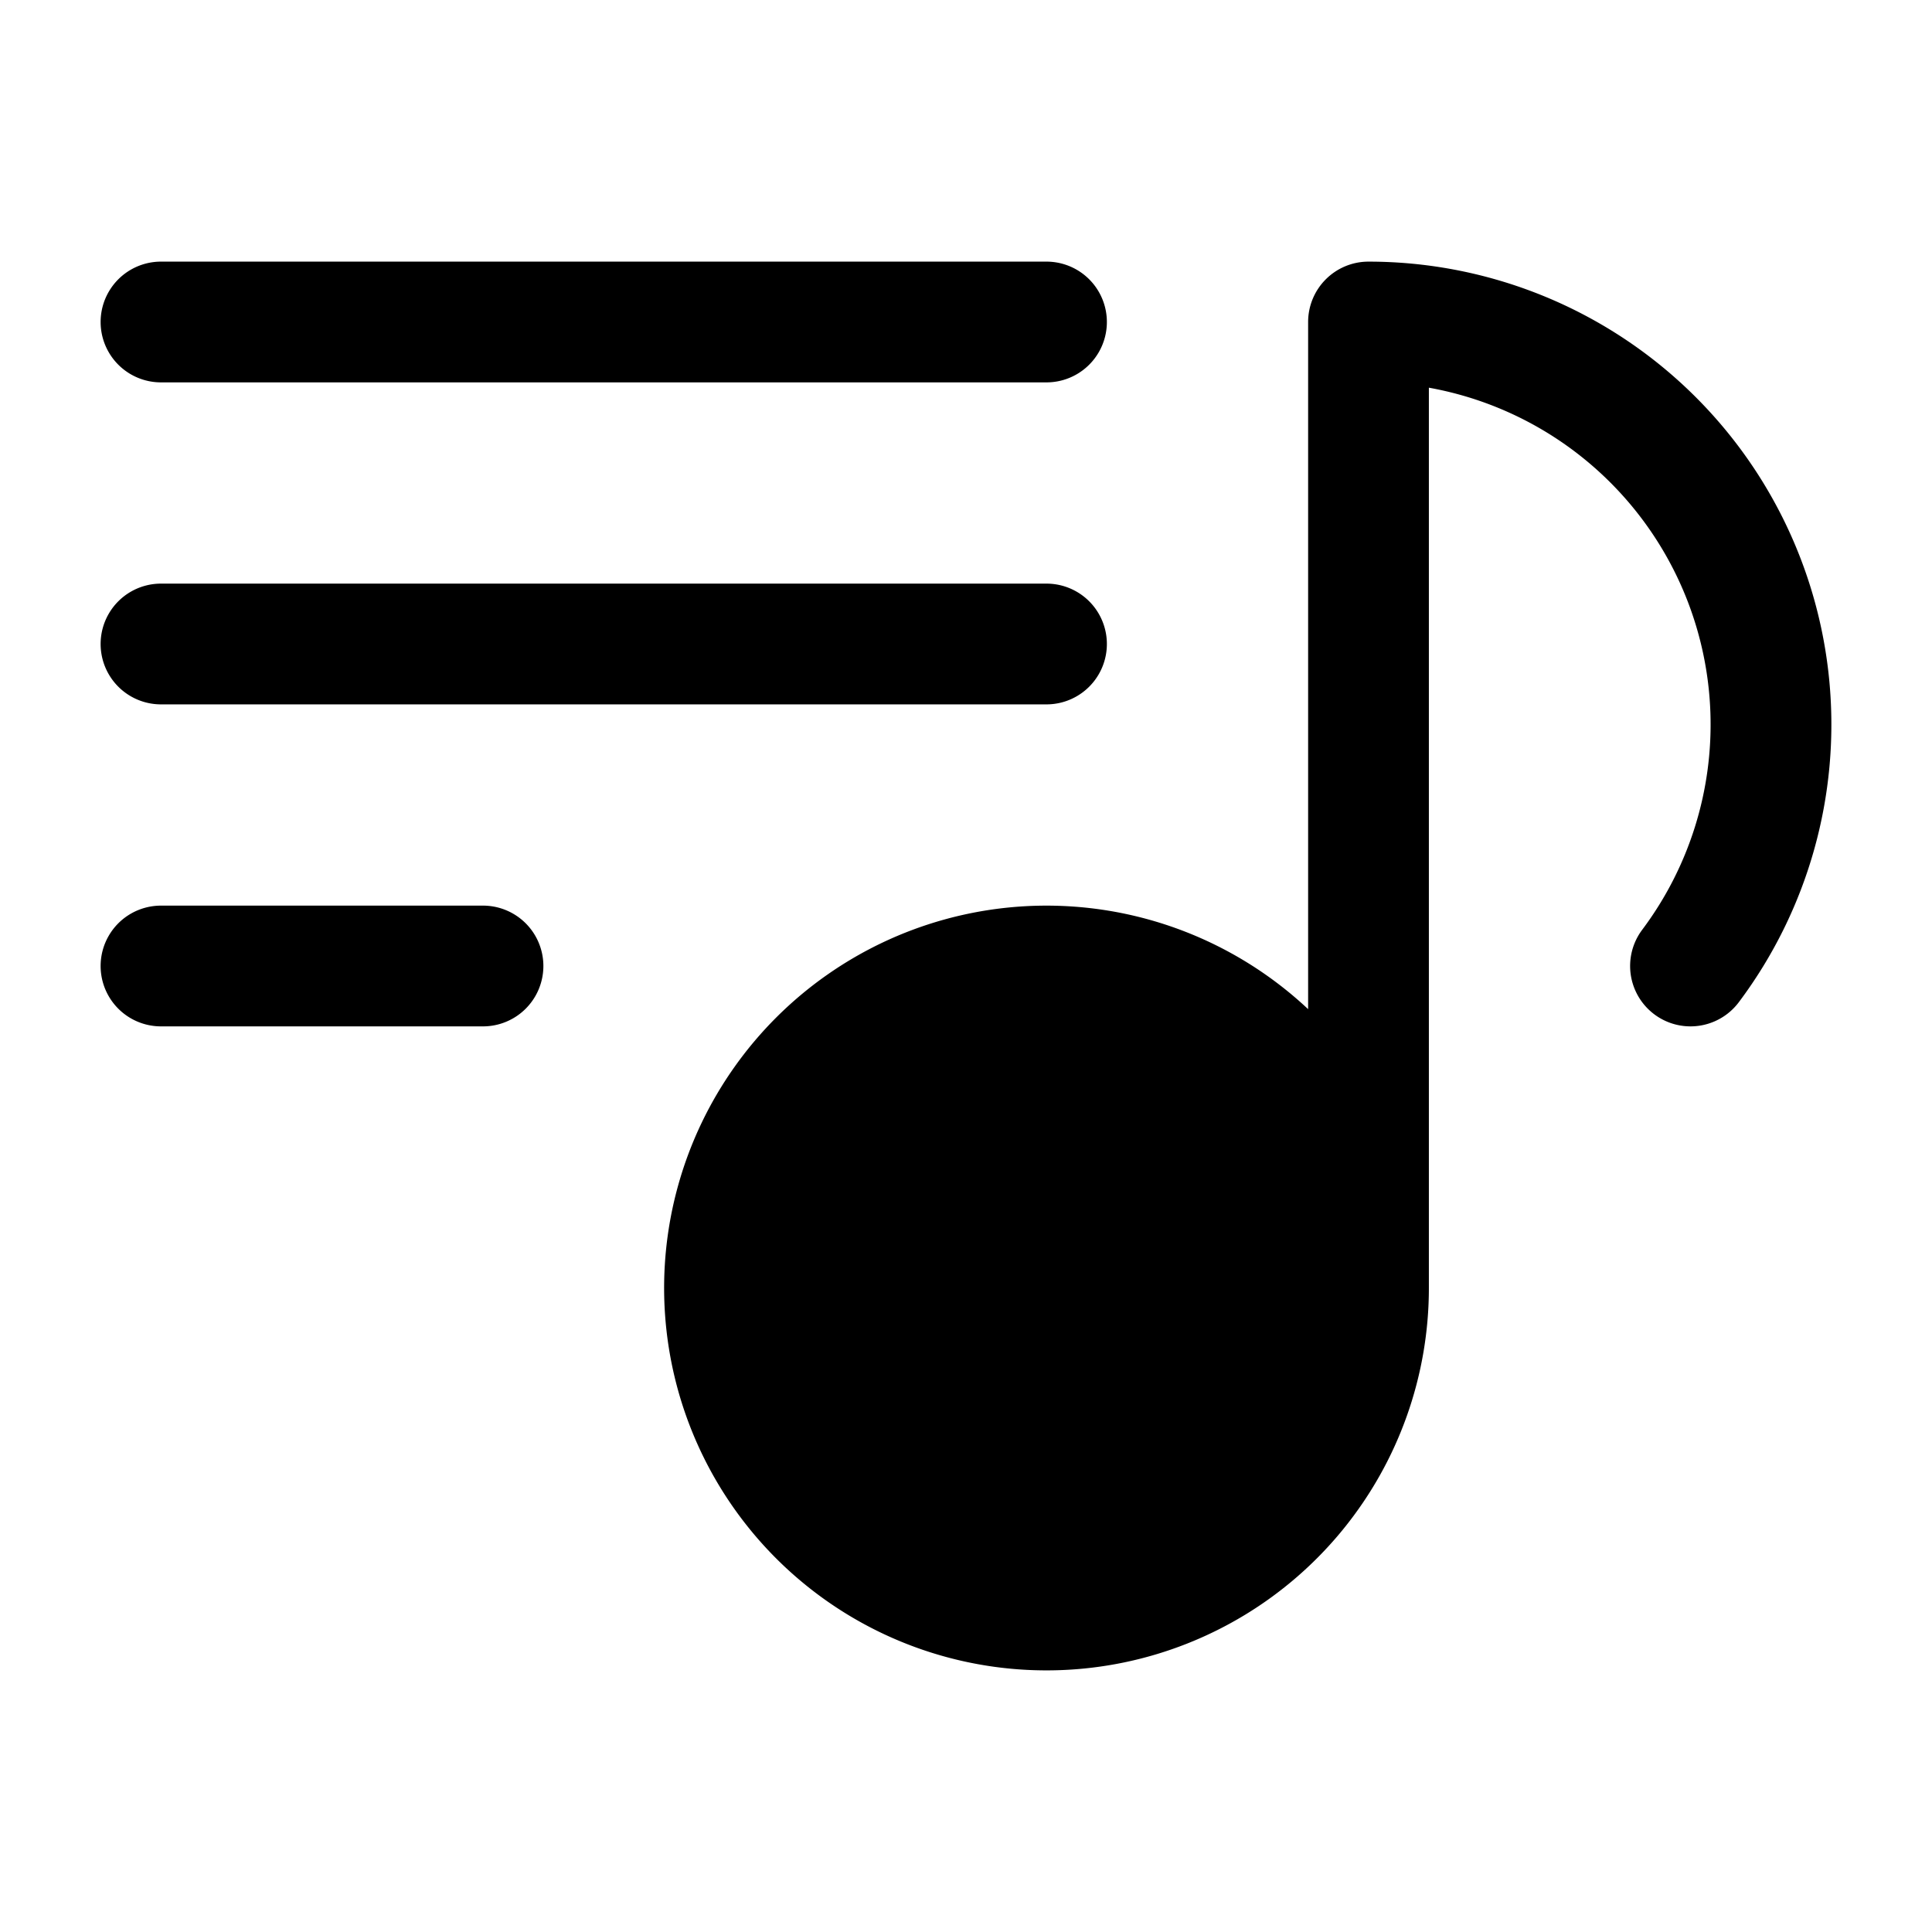 <svg xmlns="http://www.w3.org/2000/svg" width="1em" height="1em" viewBox="0 0 24 24">
  <path fill="currentColor" fill-rule="evenodd" d="M2 3.25a.75.75 0 0 0 0 1.5h11a.75.75 0 0 0 0-1.5H2Zm0 4a.75.75 0 0 0 0 1.5h11a.75.75 0 0 0 0-1.5H2Zm15-4a.75.75 0 0 0-.75.75v8.536A4.75 4.75 0 1 0 17.75 16V4.816a4.251 4.251 0 0 1 2.65 6.734.75.75 0 1 0 1.2.9 5.75 5.75 0 0 0-4.6-9.2Zm-15 8a.75.75 0 0 0 0 1.5h4a.75.75 0 0 0 0-1.5H2Z" clip-rule="evenodd"/>
</svg>
